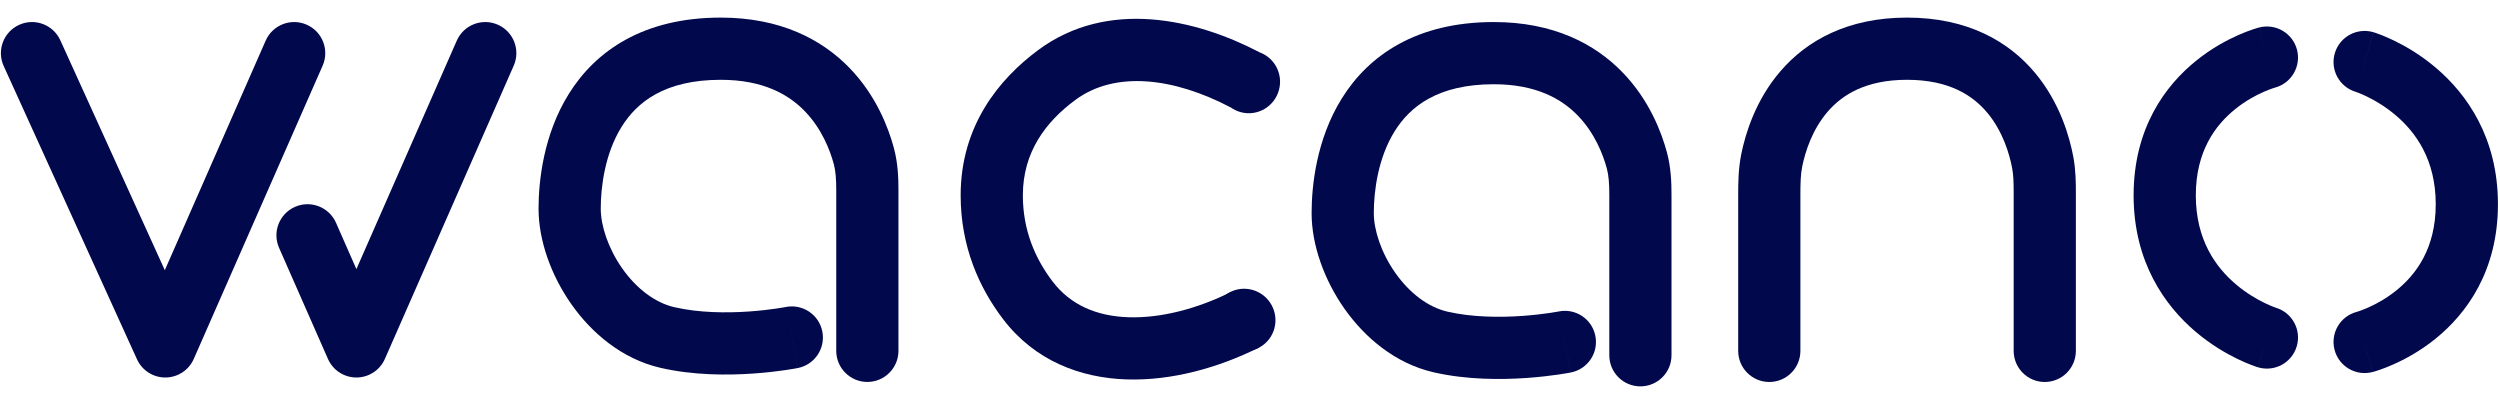 <svg width="126" height="20" viewBox="0 0 126 20" fill="none" xmlns="http://www.w3.org/2000/svg">
<path d="M3.04 2.03C2.682 1.242 1.753 0.893 0.965 1.252C0.176 1.61 -0.172 2.539 0.186 3.327L3.04 2.03ZM8.331 17.458L6.904 18.107C7.16 18.67 7.723 19.03 8.341 19.026C8.959 19.022 9.518 18.655 9.766 18.089L8.331 17.458ZM16.261 3.309C16.609 2.517 16.249 1.592 15.456 1.244C14.663 0.895 13.739 1.256 13.39 2.048L16.261 3.309ZM0.186 3.327L6.904 18.107L9.758 16.81L3.04 2.03L0.186 3.327ZM9.766 18.089L16.261 3.309L13.39 2.048L6.896 16.828L9.766 18.089Z" fill="#01084C"/>
<path d="M16.935 11.229C16.586 10.436 15.661 10.077 14.869 10.425C14.076 10.774 13.716 11.699 14.065 12.491L16.935 11.229ZM17.963 17.458L16.529 18.09C16.779 18.659 17.342 19.026 17.964 19.026C18.585 19.026 19.148 18.658 19.398 18.089L17.963 17.458ZM25.892 3.309C26.241 2.517 25.881 1.592 25.088 1.244C24.295 0.895 23.37 1.256 23.022 2.048L25.892 3.309ZM14.065 12.491L16.529 18.09L19.398 16.827L16.935 11.229L14.065 12.491ZM19.398 18.089L25.892 3.309L23.022 2.048L16.528 16.828L19.398 18.089Z" fill="#01084C"/>
<path d="M87.605 17.684C87.605 18.55 88.307 19.252 89.172 19.252C90.038 19.252 90.74 18.55 90.74 17.684H87.605ZM101.489 17.684C101.489 18.55 102.191 19.252 103.056 19.252C103.922 19.252 104.624 18.55 104.624 17.684H101.489ZM102.955 8.193L101.414 8.483L102.955 8.193ZM90.74 17.684V9.829H87.605V17.684H90.74ZM90.832 8.393C90.984 7.641 91.338 6.53 92.114 5.629C92.839 4.789 94.021 4.022 96.114 4.022V0.887C93.109 0.887 91.06 2.051 89.74 3.582C88.471 5.054 87.964 6.756 87.759 7.773L90.832 8.393ZM96.114 4.022C98.25 4.022 99.44 4.82 100.163 5.686C100.94 6.617 101.277 7.755 101.414 8.483L104.495 7.904C104.31 6.919 103.831 5.188 102.57 3.677C101.256 2.103 99.187 0.887 96.114 0.887V4.022ZM101.489 9.717V17.684H104.624V9.717H101.489ZM101.414 8.483C101.478 8.826 101.489 9.204 101.489 9.717H104.624C104.624 9.208 104.619 8.565 104.495 7.904L101.414 8.483ZM90.74 9.829C90.74 9.236 90.751 8.796 90.832 8.393L87.759 7.773C87.609 8.52 87.605 9.251 87.605 9.829H90.74Z" fill="#01084C"/>
<path d="M113.796 18.51C114.624 18.762 115.5 18.295 115.752 17.467C116.004 16.639 115.537 15.763 114.708 15.511L113.796 18.51ZM114.648 4.419C115.485 4.201 115.987 3.345 115.769 2.507C115.55 1.669 114.694 1.167 113.856 1.386L114.648 4.419ZM114.252 17.011C114.708 15.511 114.709 15.511 114.71 15.511C114.71 15.511 114.711 15.512 114.711 15.512C114.712 15.512 114.713 15.512 114.713 15.512C114.715 15.513 114.716 15.513 114.717 15.513C114.718 15.514 114.718 15.514 114.718 15.514C114.716 15.513 114.71 15.511 114.7 15.508C114.679 15.501 114.642 15.488 114.59 15.468C114.487 15.428 114.328 15.363 114.132 15.268C113.737 15.076 113.211 14.773 112.691 14.331C111.675 13.47 110.669 12.088 110.669 9.845L107.534 9.845C107.534 13.199 109.104 15.4 110.663 16.723C111.43 17.373 112.192 17.811 112.763 18.088C113.05 18.228 113.293 18.328 113.471 18.396C113.561 18.431 113.634 18.457 113.689 18.475C113.716 18.485 113.739 18.492 113.757 18.498C113.766 18.501 113.774 18.503 113.78 18.505C113.783 18.506 113.786 18.507 113.789 18.508C113.79 18.508 113.791 18.509 113.792 18.509C113.793 18.509 113.794 18.51 113.794 18.51C113.795 18.51 113.796 18.51 114.252 17.011ZM110.669 9.845C110.669 7.608 111.667 6.294 112.659 5.496C113.172 5.083 113.69 4.806 114.081 4.634C114.275 4.548 114.431 4.491 114.533 4.456C114.584 4.439 114.621 4.428 114.641 4.422C114.651 4.419 114.656 4.417 114.658 4.417C114.658 4.417 114.658 4.417 114.656 4.417C114.655 4.417 114.654 4.418 114.653 4.418C114.652 4.418 114.651 4.418 114.651 4.419C114.65 4.419 114.649 4.419 114.649 4.419C114.648 4.419 114.648 4.419 114.252 2.903C113.856 1.386 113.856 1.386 113.855 1.386C113.855 1.386 113.854 1.387 113.853 1.387C113.852 1.387 113.851 1.387 113.849 1.388C113.847 1.388 113.844 1.389 113.84 1.39C113.834 1.392 113.826 1.394 113.817 1.397C113.799 1.402 113.776 1.408 113.748 1.416C113.692 1.433 113.618 1.456 113.528 1.487C113.348 1.547 113.103 1.638 112.814 1.766C112.238 2.021 111.469 2.429 110.694 3.053C109.111 4.326 107.534 6.483 107.534 9.845L110.669 9.845Z" fill="#01084C"/>
<path d="M119.634 1.627C118.806 1.375 117.93 1.842 117.678 2.67C117.426 3.499 117.893 4.374 118.721 4.626L119.634 1.627ZM118.782 15.718C117.944 15.936 117.442 16.793 117.661 17.63C117.879 18.468 118.736 18.97 119.573 18.751L118.782 15.718ZM119.178 3.127C118.721 4.626 118.721 4.626 118.72 4.626C118.72 4.626 118.719 4.626 118.719 4.626C118.718 4.625 118.717 4.625 118.716 4.625C118.715 4.624 118.714 4.624 118.713 4.624C118.712 4.623 118.711 4.623 118.712 4.624C118.714 4.624 118.72 4.626 118.73 4.63C118.751 4.637 118.788 4.65 118.84 4.669C118.943 4.709 119.102 4.774 119.298 4.869C119.693 5.061 120.218 5.364 120.739 5.806C121.755 6.667 122.761 8.049 122.761 10.293L125.896 10.293C125.896 6.938 124.326 4.737 122.767 3.415C122 2.764 121.238 2.326 120.667 2.049C120.38 1.91 120.137 1.809 119.958 1.741C119.869 1.707 119.796 1.681 119.741 1.662C119.713 1.653 119.691 1.645 119.673 1.639C119.664 1.636 119.656 1.634 119.65 1.632C119.646 1.631 119.643 1.63 119.641 1.629C119.64 1.629 119.638 1.628 119.637 1.628C119.637 1.628 119.636 1.628 119.636 1.628C119.635 1.627 119.634 1.627 119.178 3.127ZM122.761 10.293C122.761 12.529 121.763 13.843 120.77 14.642C120.258 15.054 119.739 15.331 119.349 15.503C119.155 15.589 118.998 15.647 118.896 15.681C118.846 15.698 118.809 15.71 118.789 15.716C118.779 15.718 118.773 15.72 118.772 15.72C118.771 15.721 118.772 15.72 118.773 15.72C118.774 15.72 118.775 15.72 118.777 15.719C118.778 15.719 118.778 15.719 118.779 15.719C118.78 15.718 118.78 15.718 118.781 15.718C118.781 15.718 118.782 15.718 119.178 17.235C119.573 18.751 119.574 18.751 119.575 18.751C119.575 18.751 119.576 18.751 119.577 18.75C119.578 18.75 119.579 18.75 119.58 18.75C119.583 18.749 119.586 18.748 119.589 18.747C119.596 18.745 119.604 18.743 119.613 18.741C119.631 18.736 119.654 18.729 119.682 18.721C119.737 18.704 119.811 18.681 119.902 18.651C120.081 18.59 120.327 18.499 120.616 18.371C121.191 18.117 121.96 17.708 122.735 17.084C124.318 15.811 125.896 13.655 125.896 10.293L122.761 10.293Z" fill="#01084C"/>
<path d="M49.984 9.845L48.417 9.845L49.984 9.845ZM53.26 3.78L54.193 5.04L53.26 3.78ZM53.047 14.182C52.179 13.04 51.552 11.617 51.552 9.845L48.417 9.845C48.417 12.422 49.347 14.495 50.55 16.078L53.047 14.182ZM51.552 9.845C51.552 7.665 52.706 6.141 54.193 5.04L52.327 2.521C50.344 3.989 48.417 6.346 48.417 9.845L51.552 9.845ZM54.193 5.04C56.206 3.548 59.156 3.91 62.021 5.411L63.476 2.634C60.268 0.953 55.822 -0.069 52.327 2.521L54.193 5.04ZM62.048 14.713C60.363 15.555 58.512 16.044 56.876 15.989C55.272 15.936 53.953 15.374 53.047 14.182L50.55 16.078C52.153 18.187 54.454 19.045 56.771 19.122C59.056 19.198 61.426 18.529 63.45 17.517L62.048 14.713Z" fill="#01084C"/>
<path d="M42.147 17.682C42.147 18.548 42.849 19.25 43.714 19.25C44.58 19.25 45.282 18.548 45.282 17.682H42.147ZM40.215 18.548C41.064 18.378 41.614 17.552 41.444 16.703C41.275 15.854 40.449 15.304 39.6 15.473L40.215 18.548ZM43.537 7.861L45.05 7.453L43.537 7.861ZM45.282 17.682V9.61H42.147V17.682H45.282ZM45.05 7.453C44.78 6.452 44.169 4.821 42.814 3.423C41.417 1.98 39.323 0.887 36.325 0.887V4.022C38.478 4.022 39.758 4.773 40.562 5.604C41.41 6.479 41.829 7.551 42.023 8.27L45.05 7.453ZM36.325 0.887C32.438 0.887 30.025 2.554 28.668 4.733C27.383 6.796 27.143 9.149 27.143 10.517H30.278C30.278 9.421 30.486 7.743 31.329 6.391C32.099 5.154 33.493 4.022 36.325 4.022V0.887ZM27.143 10.517C27.143 12.132 27.785 13.896 28.801 15.338C29.821 16.787 31.35 18.091 33.285 18.538L33.99 15.483C33.013 15.258 32.079 14.547 31.364 13.533C30.644 12.511 30.278 11.364 30.278 10.517H27.143ZM33.285 18.538C34.955 18.924 36.697 18.915 37.973 18.826C38.621 18.781 39.171 18.713 39.563 18.656C39.759 18.628 39.916 18.602 40.027 18.582C40.083 18.573 40.127 18.564 40.158 18.558C40.174 18.555 40.187 18.553 40.196 18.551C40.201 18.55 40.205 18.55 40.208 18.549C40.21 18.549 40.211 18.548 40.212 18.548C40.213 18.548 40.213 18.548 40.214 18.548C40.214 18.548 40.214 18.548 40.214 18.548C40.215 18.548 40.215 18.548 39.907 17.011C39.6 15.473 39.6 15.473 39.6 15.473C39.6 15.473 39.601 15.473 39.601 15.473C39.601 15.473 39.601 15.473 39.602 15.473C39.602 15.473 39.602 15.473 39.602 15.473C39.602 15.473 39.601 15.473 39.599 15.474C39.596 15.474 39.589 15.476 39.58 15.477C39.56 15.481 39.529 15.487 39.487 15.494C39.403 15.509 39.275 15.53 39.111 15.554C38.782 15.602 38.311 15.66 37.755 15.699C36.623 15.778 35.23 15.769 33.99 15.483L33.285 18.538ZM45.282 9.61C45.282 8.996 45.261 8.232 45.05 7.453L42.023 8.27C42.12 8.629 42.147 9.045 42.147 9.61H45.282Z" fill="#01084C"/>
<path d="M81.109 17.906C81.109 18.772 81.811 19.473 82.676 19.473C83.542 19.473 84.244 18.772 84.244 17.906H81.109ZM79.177 18.771C80.026 18.602 80.576 17.776 80.406 16.927C80.237 16.078 79.411 15.527 78.562 15.697L79.177 18.771ZM82.499 8.085L84.012 7.676L82.499 8.085ZM84.244 17.906V9.834H81.109V17.906H84.244ZM84.012 7.676C83.742 6.676 83.131 5.045 81.776 3.647C80.379 2.204 78.285 1.111 75.287 1.111V4.246C77.44 4.246 78.72 4.997 79.524 5.828C80.372 6.703 80.791 7.775 80.985 8.494L84.012 7.676ZM75.287 1.111C71.4 1.111 68.987 2.778 67.63 4.957C66.345 7.019 66.105 9.373 66.105 10.74H69.24C69.24 9.644 69.448 7.967 70.291 6.615C71.061 5.378 72.455 4.246 75.287 4.246V1.111ZM66.105 10.74C66.105 12.356 66.747 14.12 67.763 15.562C68.783 17.01 70.312 18.315 72.247 18.762L72.952 15.707C71.975 15.482 71.041 14.771 70.326 13.756C69.606 12.735 69.24 11.588 69.24 10.74H66.105ZM72.247 18.762C73.917 19.147 75.659 19.139 76.935 19.05C77.583 19.005 78.133 18.937 78.525 18.88C78.721 18.852 78.879 18.826 78.99 18.806C79.045 18.796 79.089 18.788 79.121 18.782C79.136 18.779 79.149 18.777 79.158 18.775C79.163 18.774 79.167 18.773 79.17 18.773C79.172 18.773 79.173 18.772 79.174 18.772C79.175 18.772 79.175 18.772 79.176 18.772C79.176 18.772 79.176 18.772 79.176 18.772C79.177 18.772 79.177 18.771 78.869 17.234C78.562 15.697 78.562 15.697 78.562 15.697C78.563 15.697 78.563 15.697 78.563 15.697C78.563 15.697 78.563 15.697 78.564 15.697C78.564 15.697 78.564 15.697 78.564 15.697C78.564 15.697 78.563 15.697 78.561 15.697C78.558 15.698 78.551 15.699 78.541 15.701C78.522 15.705 78.491 15.71 78.449 15.718C78.365 15.733 78.237 15.754 78.073 15.778C77.744 15.826 77.273 15.884 76.717 15.923C75.585 16.002 74.192 15.993 72.952 15.707L72.247 18.762ZM84.244 9.834C84.244 9.22 84.222 8.456 84.012 7.676L80.985 8.494C81.082 8.853 81.109 9.269 81.109 9.834H84.244Z" fill="#01084C"/>
<ellipse cx="62.946" cy="4.126" rx="1.568" ry="1.582" transform="rotate(14.723 62.946 4.126)" fill="#01084C"/>
<ellipse cx="62.713" cy="16.129" rx="1.568" ry="1.579" transform="rotate(-30 62.713 16.129)" fill="#01084C"/>
</svg>
